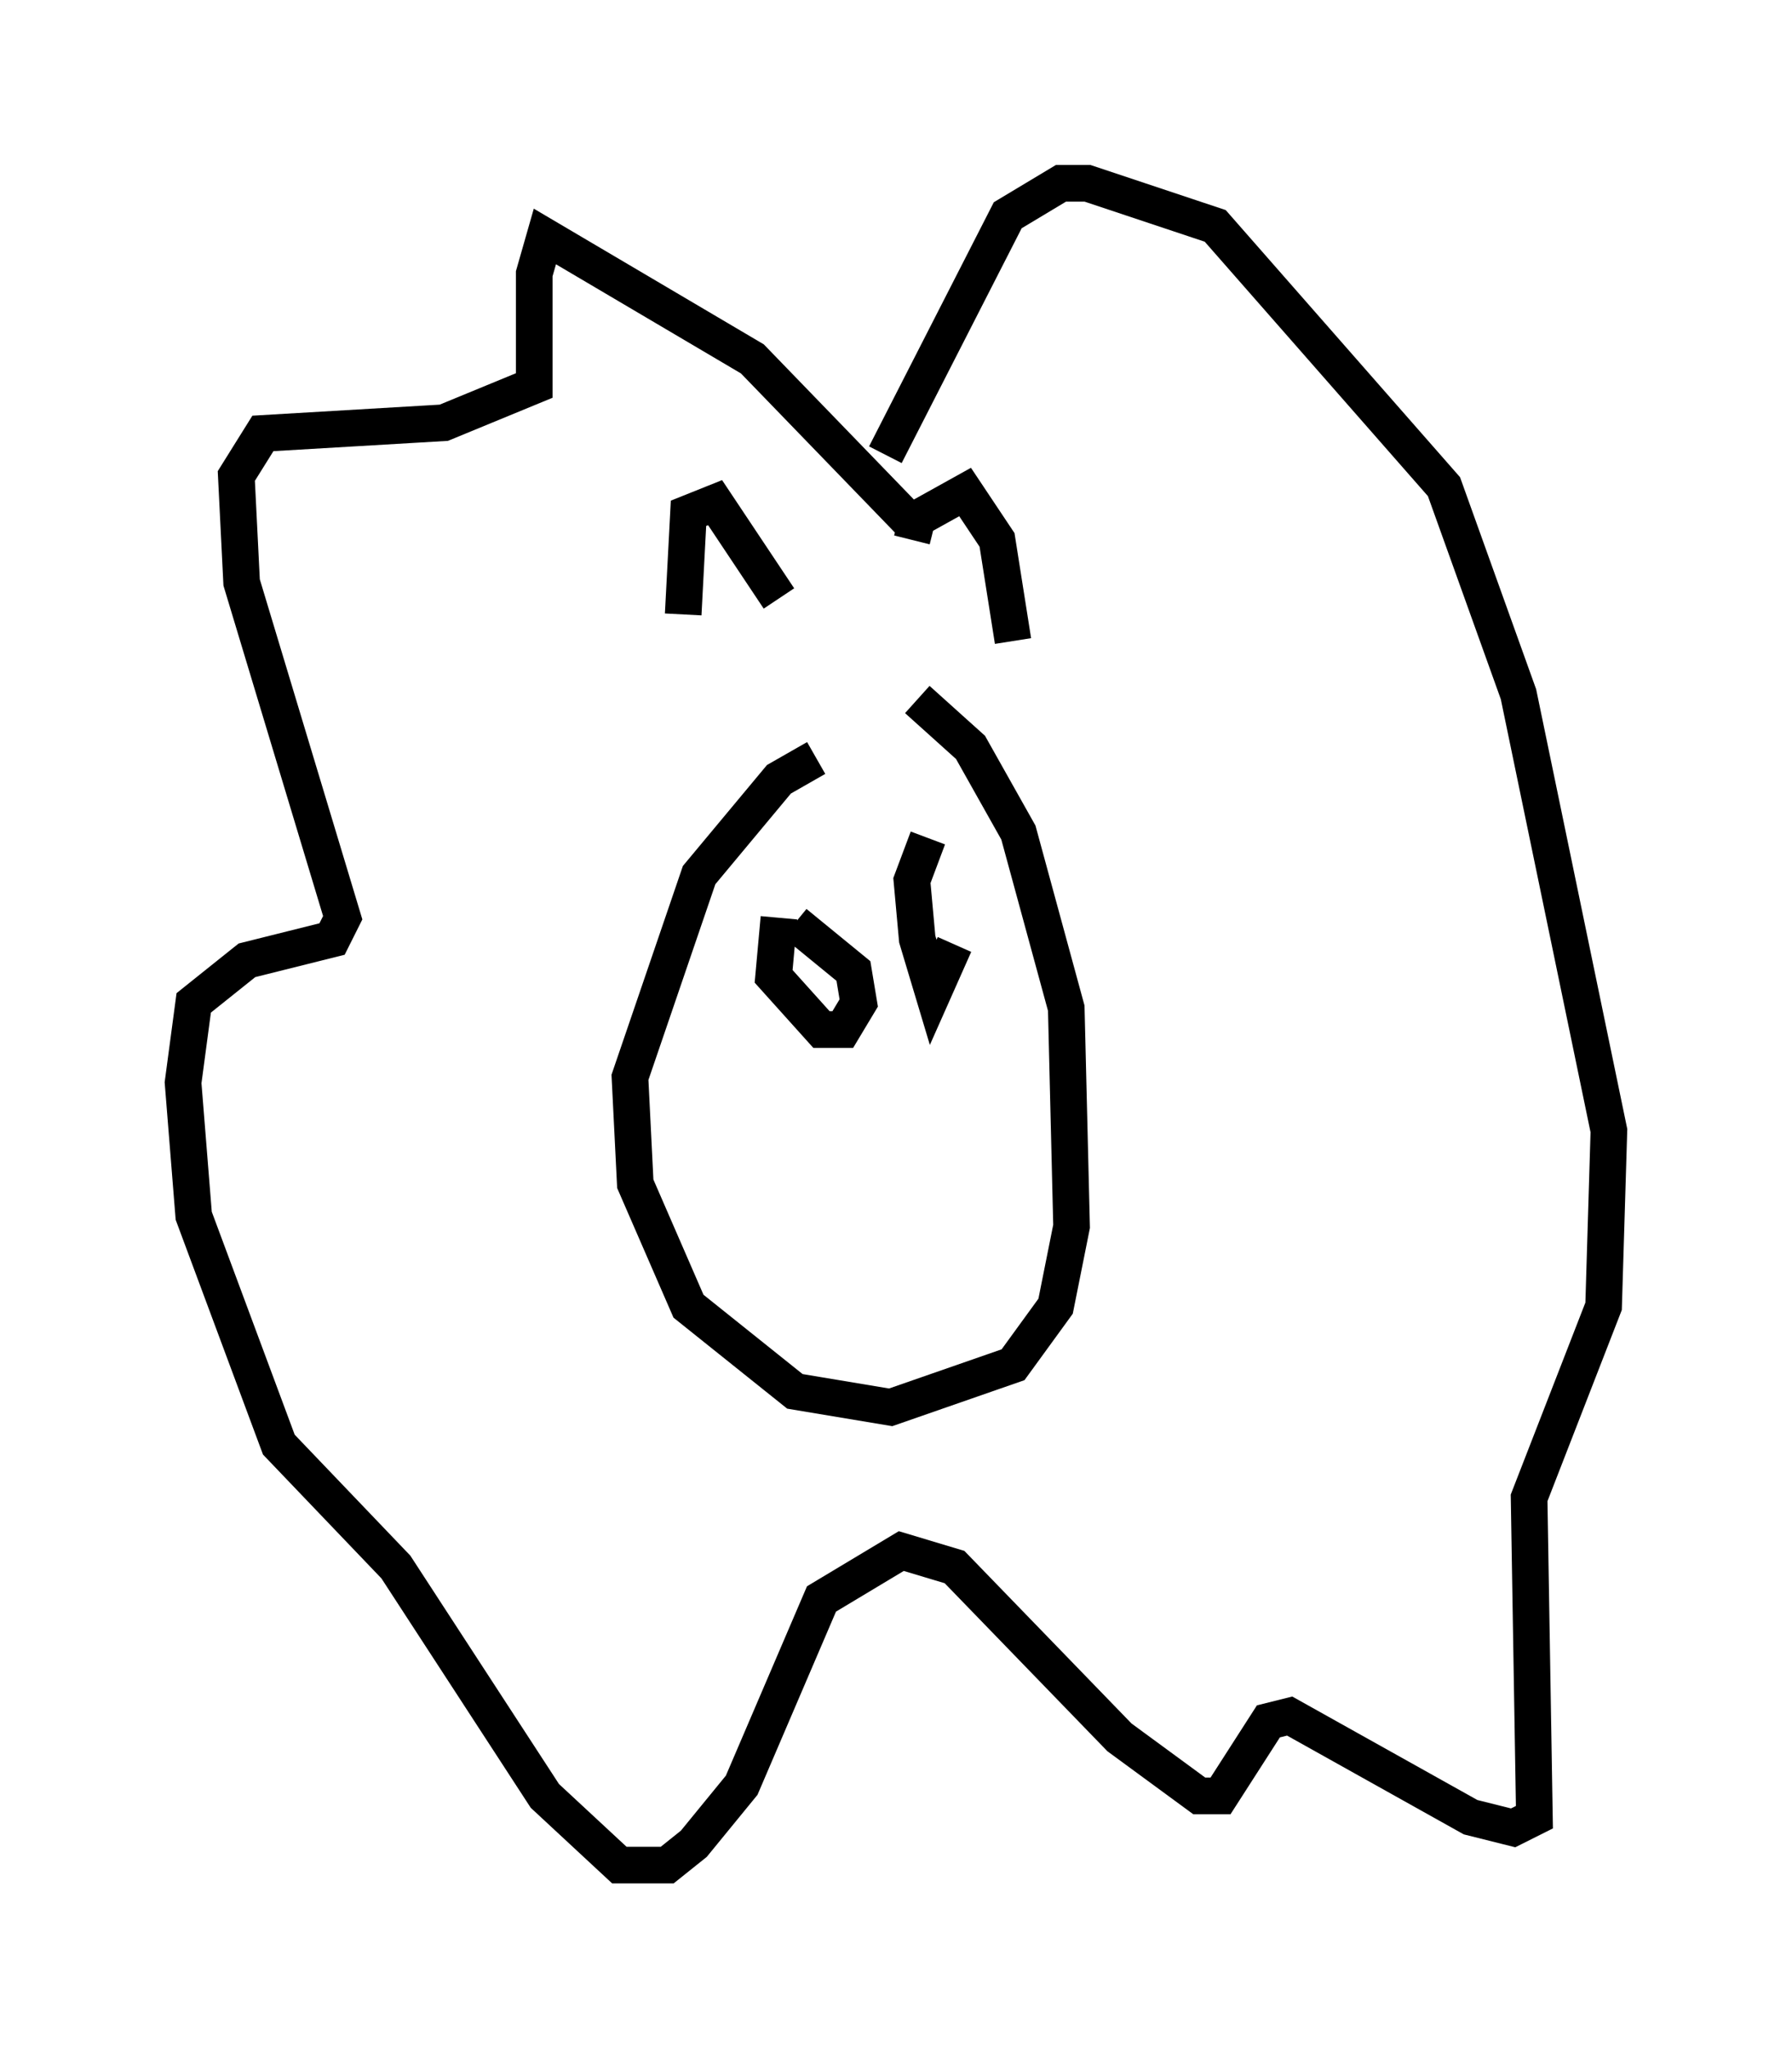 <?xml version="1.0" encoding="utf-8" ?>
<svg baseProfile="full" height="55.899" version="1.1" width="48.927" xmlns="http://www.w3.org/2000/svg" xmlns:ev="http://www.w3.org/2001/xml-events" xmlns:xlink="http://www.w3.org/1999/xlink"><defs /><rect fill="white" height="55.899" width="48.927" x="0" y="0" /><path d="M23.737, 20.687 m-1.453, 0.0 l-1.017, 0.581 -2.179, 2.615 l-1.888, 5.52 0.145, 2.905 l1.453, 3.341 2.905, 2.324 l2.615, 0.436 3.341, -1.162 l1.162, -1.598 0.436, -2.179 l-0.145, -5.955 -1.307, -4.793 l-1.307, -2.324 -1.453, -1.307 m-0.145, -4.793 l-4.358, -4.503 -5.665, -3.341 l-0.291, 1.017 0.0, 3.05 l-2.469, 1.017 -4.939, 0.291 l-0.726, 1.162 0.145, 2.905 l2.76, 9.151 -0.291, 0.581 l-2.324, 0.581 -1.453, 1.162 l-0.291, 2.179 0.291, 3.631 l2.324, 6.246 3.196, 3.341 l4.067, 6.246 2.034, 1.888 l1.307, 0.0 0.726, -0.581 l1.307, -1.598 2.179, -5.084 l2.179, -1.307 1.453, 0.436 l4.503, 4.648 2.179, 1.598 l0.581, 0.0 1.307, -2.034 l0.581, -0.145 4.939, 2.76 l1.162, 0.291 0.581, -0.291 l-0.145, -8.715 2.034, -5.229 l0.145, -4.793 -2.469, -11.911 l-2.034, -5.665 -6.246, -7.117 l-3.486, -1.162 -0.726, 0.0 l-1.453, 0.872 -3.341, 6.536 m-5.52, 4.358 l0.145, -2.76 0.726, -0.291 l1.743, 2.615 m3.631, -1.598 l0.145, -0.581 1.307, -0.726 l0.872, 1.307 0.436, 2.76 m-6.391, 7.553 l-0.145, 1.598 1.307, 1.453 l0.581, 0.0 0.436, -0.726 l-0.145, -0.872 -1.598, -1.307 m3.631, -2.324 l-0.436, 1.162 0.145, 1.598 l0.436, 1.453 0.581, -1.307 " fill="none" stroke="black" stroke-width="1" /></svg>